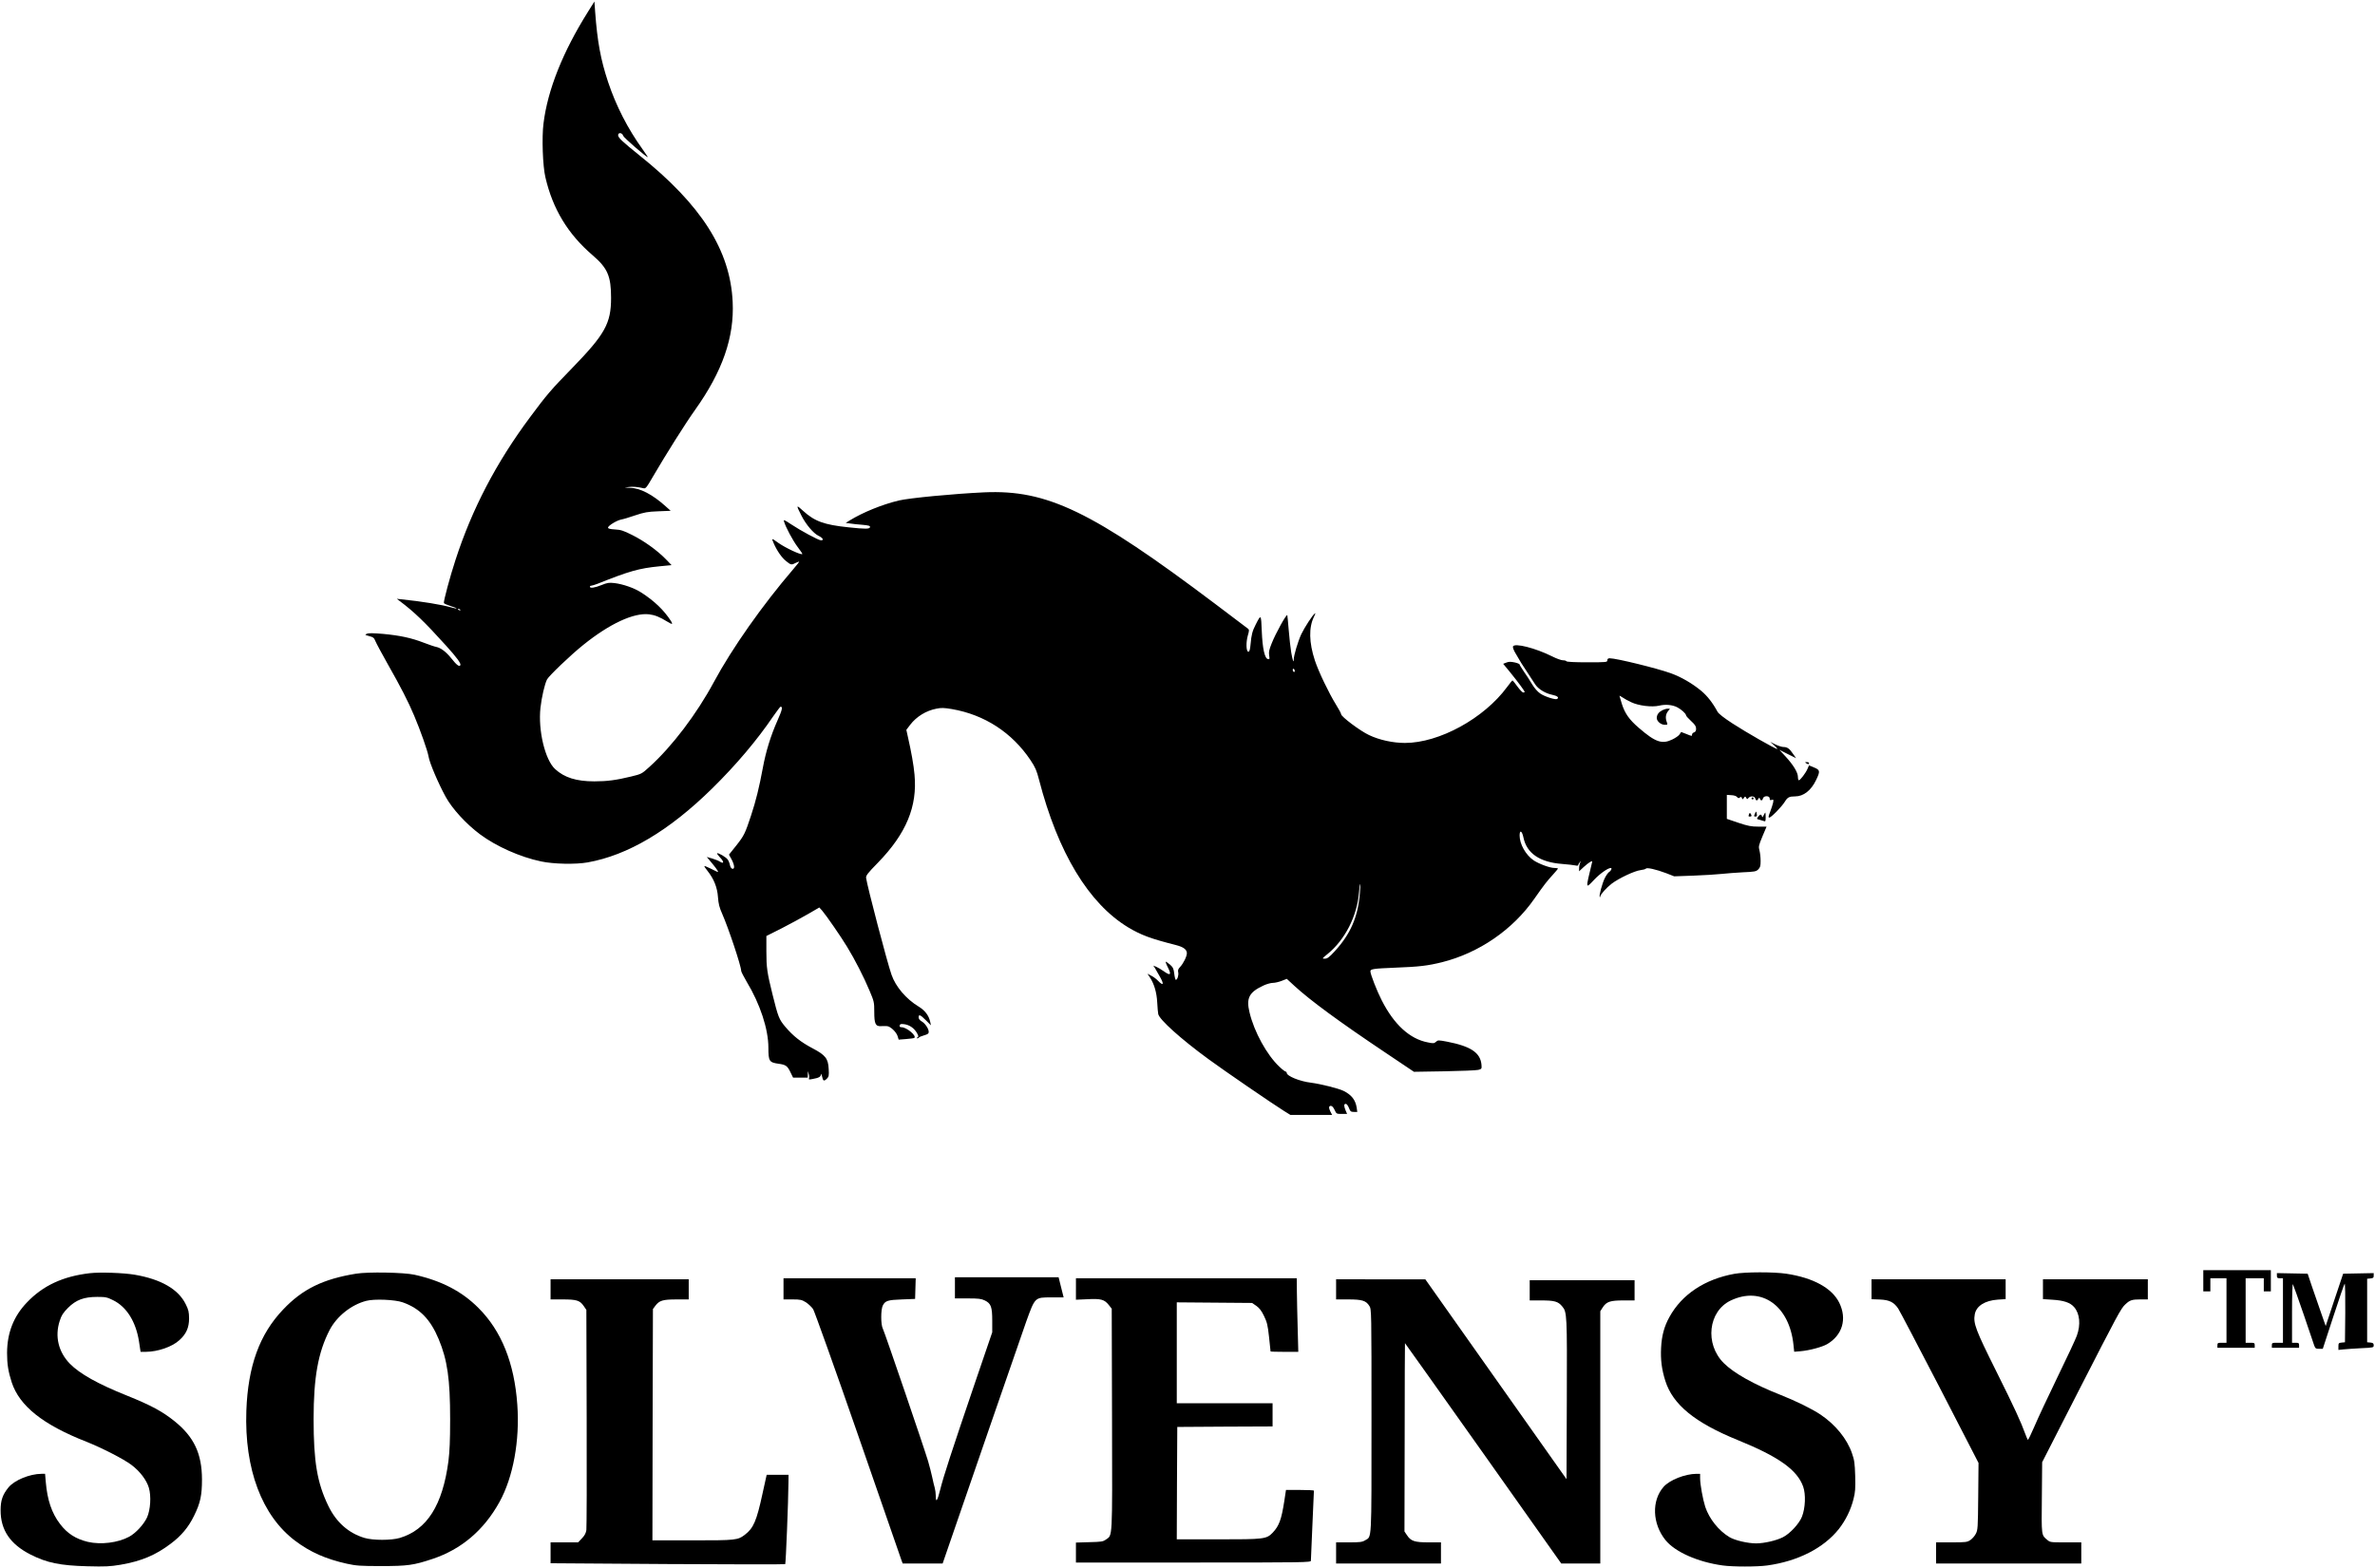 <!-- Generated by IcoMoon.io -->
<svg version="1.1" xmlns="http://www.w3.org/2000/svg" width="1551" height="1024" viewBox="0 0 1551 1024">
<g id="icomoon-ignore">
</g>
<path fill="#000" d="M383.852 7.902c-16.265 25.946-26.209 50.772-28.909 72.701-1.185 9.022-0.527 27.921 1.251 35.297 4.807 20.678 14.685 37.009 30.885 50.904 9.746 8.363 11.985 13.631 11.985 27.79 0 16.595-3.951 23.707-25.024 45.438-14.487 14.883-16.858 17.648-27.855 32.465-22.126 29.699-37.931 59.991-48.731 93.312-3.556 10.8-7.902 27.065-7.573 28.119 0.132 0.395 2.107 1.251 4.412 1.976s4.017 1.383 3.885 1.515c-0.132 0.198-1.712-0.132-3.556-0.659-6.256-1.778-19.031-3.885-32.531-5.268l-2.963-0.329 1.976 1.515c9.153 6.849 16.2 13.566 30.094 28.975 7.112 7.836 10.075 11.853 9.417 12.907-0.659 1.185-2.437-0.132-5.861-4.478-3.49-4.346-6.914-6.914-9.944-7.507-1.119-0.198-4.741-1.449-8.166-2.766-8.034-3.095-15.344-4.675-26.538-5.729-6.454-0.527-9.417-0.593-10.536-0.066-1.449 0.659-1.317 0.724 1.515 1.515 2.634 0.659 3.227 1.119 4.083 3.293 0.527 1.317 4.215 8.232 8.166 15.212 8.166 14.356 13.368 24.431 17.187 33.585 4.017 9.483 8.758 22.917 9.351 26.604 0.659 4.149 6.388 17.583 11.195 26.341 4.28 7.771 13.302 17.648 22.39 24.431 10.602 7.902 26.275 14.883 39.841 17.714 8.232 1.778 22.587 2.041 30.424 0.659 26.275-4.675 53.274-20.678 81.393-48.335 15.475-15.212 29.238-31.477 39.775-47.018 2.437-3.49 4.61-6.388 4.873-6.388 1.515 0 1.054 2.107-1.91 8.758-4.544 10.207-7.705 20.48-9.68 31.214-2.371 12.775-4.544 21.599-7.705 31.148-3.885 11.722-4.478 13.039-9.68 19.624l-4.741 5.927 1.712 3.095c1.976 3.754 2.173 6.454 0.527 6.124-0.659-0.132-1.317-1.054-1.58-2.305-0.198-1.185-0.856-2.832-1.449-3.688-1.054-1.58-6.322-4.675-6.98-4.083-0.132 0.198 0.659 1.317 1.778 2.502 2.963 3.029 2.897 4.741-0.066 2.832-0.79-0.527-3.029-1.383-4.939-1.976l-3.49-0.988 3.688 4.412c3.293 4.017 4.412 5.861 3.095 5.268-0.263-0.132-2.173-1.054-4.28-2.107s-3.951-1.778-4.083-1.646c-0.132 0.198 0.79 1.646 2.107 3.227 4.083 5.136 6.388 10.8 6.783 17.122 0.329 4.412 0.922 6.717 2.766 10.866 4.215 9.614 12.38 34.111 12.38 37.206 0 0.593 1.646 3.819 3.622 7.178 8.758 14.487 14.158 30.95 14.158 43.067 0 8.758 0.527 9.614 6.585 10.47 4.873 0.659 5.861 1.383 7.968 5.861l1.58 3.227h9.549l0.066-2.173 0.066-2.107 0.527 1.844c0.329 1.054 0.395 2.305 0.198 2.897-0.329 0.79 0.066 0.856 2.173 0.461 4.28-0.79 5.532-1.449 5.597-3.029 0.066-0.856 0.329-0.263 0.724 1.251 0.659 3.161 1.251 3.424 3.227 1.449 1.185-1.185 1.383-1.976 1.119-6.19-0.329-6.849-2.041-9.088-10.405-13.5-7.771-4.083-12.841-8.1-17.912-14.092-4.149-4.939-4.675-6.322-8.363-21.139-3.556-14.422-4.017-17.517-4.017-28.119v-10.075l10.075-5.071c5.466-2.832 13.302-7.046 17.253-9.351l7.244-4.215 1.844 2.041c2.766 3.227 12.183 16.858 16.331 23.707 5.005 8.166 10.931 19.756 14.619 28.58 2.963 7.046 3.095 7.507 3.095 13.829 0 7.902 0.79 9.614 4.544 9.351 1.317-0.066 3.029-0.066 3.819 0 2.107 0.132 5.927 3.688 6.849 6.454l0.724 2.371 4.939-0.395c2.7-0.198 5.136-0.527 5.334-0.79 1.449-1.449-5.071-6.849-8.297-6.914-1.119 0-1.515-0.329-1.317-1.185s0.724-1.054 2.502-0.856c3.819 0.329 7.178 2.7 9.022 6.256 0.79 1.58 0.856 1.976 0.066 2.437-0.593 0.395-0.593 0.593-0.066 0.593 0.395 0 0.922-0.263 1.119-0.593 0.198-0.263 1.712-0.922 3.358-1.383 2.305-0.659 2.963-1.119 2.963-2.239 0-2.041-2.371-5.597-4.61-6.849-1.251-0.724-1.976-1.646-1.976-2.634 0-2.173 1.054-1.778 4.675 1.844l3.358 3.358-0.461-2.173c-0.856-4.149-3.424-7.573-7.573-10.075-8.166-4.939-15.014-12.973-17.714-20.809-2.766-7.771-15.936-58.082-16.595-63.218-0.198-1.515 0.988-3.095 7.705-9.944 18.504-19.031 25.88-36.745 23.904-57.621-0.527-6.124-2.107-14.817-4.346-24.695l-0.988-4.478 2.502-3.293c4.083-5.334 10.339-9.219 17.122-10.536 3.227-0.659 5.005-0.593 10.141 0.263 21.336 3.688 39.248 15.344 51.299 33.321 3.161 4.741 4.017 6.717 5.597 12.841 12.314 47.545 32.399 80.866 58.279 96.473 8.495 5.071 14.619 7.31 31.148 11.524 4.873 1.251 7.112 2.897 7.112 5.334 0 2.041-2.239 6.651-4.412 8.956-1.251 1.317-1.58 2.173-1.251 3.424 0.461 1.778-0.527 5.005-1.515 5.005-0.329 0-0.79-1.778-1.054-3.951-0.395-3.358-0.79-4.215-2.7-5.927-1.251-1.054-2.502-1.976-2.832-1.976-0.263 0 0.329 1.712 1.383 3.754 2.437 4.807 1.646 5.597-2.568 2.568-1.778-1.251-4.083-2.634-5.071-3.029l-1.91-0.724 1.119 1.646c0.593 0.922 2.107 3.622 3.424 5.993 2.634 4.741 1.976 5.795-1.449 2.239-1.054-1.119-3.029-2.634-4.412-3.293l-2.502-1.317 1.712 2.568c2.7 4.149 4.346 9.746 4.675 16.2 0.198 3.293 0.461 6.717 0.659 7.573 0.79 3.688 14.751 16.265 32.86 29.502 10.141 7.441 41.355 28.843 49.126 33.716l4.346 2.7h27.263l-1.054-1.976c-1.317-2.568-1.251-3.951 0.198-3.951 0.79 0 1.646 0.922 2.437 2.634 1.185 2.568 1.251 2.634 4.675 2.634h3.49l-0.988-2.305c-1.185-2.963-1.185-4.28 0.132-4.28 0.593 0 1.449 1.119 2.041 2.634 0.922 2.371 1.317 2.634 3.293 2.634h2.173l-0.395-2.832c-0.79-5.005-3.358-8.297-8.495-10.866-3.293-1.646-14.883-4.544-21.402-5.4-7.244-0.856-15.805-4.346-15.805-6.454 0-0.395-0.329-0.79-0.659-0.79-0.395 0-2.239-1.383-4.083-3.161-8.166-7.639-16.529-22.785-19.558-35.626-2.239-9.285-0.198-13.105 9.153-17.451 1.976-0.922 4.741-1.712 6.058-1.712 1.383 0 3.951-0.593 5.795-1.317l3.358-1.317 5.071 4.675c10.273 9.417 29.041 23.246 59.333 43.528l18.636 12.512 19.887-0.329c10.866-0.198 20.875-0.593 22.126-0.922 2.173-0.593 2.305-0.724 2.107-3.227-0.659-7.968-6.914-12.183-22.521-15.212-5.663-1.054-5.927-1.054-7.178 0.066s-1.712 1.185-5.466 0.395c-11.656-2.239-21.929-11.59-29.963-27.394-3.161-6.124-7.441-17.122-7.441-19.031 0-1.515 1.976-1.778 16.397-2.371 15.607-0.593 21.007-1.251 30.358-3.556 24.168-6.058 46.294-21.27 60.386-41.553 6.322-9.022 8.166-11.392 11.919-15.475 1.844-2.041 3.424-3.885 3.424-4.149 0-0.198-1.054-0.395-2.305-0.395-2.963 0-10.207-2.7-13.631-5.005-5.136-3.556-9.088-10.602-9.088-16.2 0-3.951 1.58-3.095 2.502 1.317 2.107 10.339 10.668 16.134 25.155 17.253 3.819 0.329 7.705 0.724 8.758 0.988 0.988 0.263 1.778 0.198 1.778-0.132s0.461-1.185 1.054-1.91c0.988-1.185 0.988-1.185 0.329 0.198-0.395 0.79-0.724 2.371-0.724 3.556v2.107l2.897-2.7c1.58-1.449 3.49-2.963 4.346-3.424 1.383-0.724 1.449-0.659 1.119 0.724-4.215 17.385-4.28 16.99 1.515 10.866 3.819-4.017 8.956-7.639 10.866-7.639 0.856 0 0.198 1.778-0.988 2.502-0.724 0.395-2.041 2.239-2.963 4.083-1.712 3.424-3.951 11.722-3.293 12.38 0.198 0.198 0.329 0.066 0.329-0.329 0-1.251 4.017-5.729 7.441-8.363 4.807-3.622 14.948-8.363 18.702-8.824 1.712-0.198 3.358-0.659 3.622-0.988 0.593-0.922 6.651 0.461 13.302 2.963l5.202 2.041 12.841-0.461c7.112-0.263 15.278-0.79 18.175-1.119 2.963-0.329 9.153-0.79 13.829-1.054 7.771-0.329 8.692-0.527 10.075-1.91 1.251-1.251 1.515-2.239 1.515-5.466 0-2.239-0.329-5.268-0.724-6.783-0.724-2.634-0.593-3.227 1.91-9.285l2.7-6.388h-5.4c-4.544 0-6.651-0.395-12.973-2.502l-7.573-2.568v-15.673l2.963 0.198c1.778 0.066 3.293 0.593 3.754 1.251 0.659 0.79 0.988 0.856 1.778 0.263 0.724-0.593 0.988-0.527 1.317 0.329 0.395 1.054 0.527 1.054 1.317-0.066s0.922-1.119 1.515-0.066c0.593 1.054 0.724 1.054 1.449 0.132 1.251-1.515 4.083-1.317 4.478 0.263s1.251 1.712 2.041 0.263c0.527-0.988 0.659-0.988 0.988 0 0.593 1.449 1.58 1.317 1.976-0.263 0.527-1.91 4.412-1.91 4.412 0.066 0 1.054 0.263 1.251 1.317 0.922 1.185-0.395 1.251-0.198 0.922 1.778-0.263 1.185-1.119 3.885-1.91 5.927-1.185 2.963-1.317 3.819-0.593 3.819 1.251 0 8.1-7.046 10.141-10.339 1.778-2.897 2.832-3.49 6.783-3.49 5.466 0 10.47-3.951 13.697-10.8 2.7-5.663 2.568-6.454-1.383-8.1l-3.293-1.383-0.988 2.305c-1.119 2.634-4.741 7.441-5.663 7.441-0.329 0-0.593-0.988-0.593-2.173 0-2.897-2.963-7.771-7.968-13.236l-4.149-4.478 5.466 2.766 5.466 2.7-2.107-2.963c-2.239-3.358-3.688-4.346-6.256-4.346-0.922 0-3.227-0.724-5.136-1.646l-3.424-1.712 2.634 2.305c1.449 1.317 2.305 2.371 1.976 2.371-1.251 0-20.151-10.8-29.172-16.661-5.861-3.819-9.153-6.388-9.878-7.771-3.095-5.729-6.651-10.273-10.602-13.566-5.795-4.807-12.907-8.956-19.756-11.458-8.89-3.227-35.692-9.812-39.972-9.812-1.119 0-1.58 0.395-1.58 1.317 0 1.251-0.461 1.317-13.105 1.317-8.1 0-13.302-0.263-13.566-0.659-0.198-0.395-1.317-0.659-2.371-0.659s-4.215-1.119-7.046-2.568c-10.931-5.466-24.563-8.89-25.551-6.454-0.198 0.659 0.527 2.634 1.844 4.741 1.185 2.041 2.766 4.675 3.49 5.927 0.724 1.185 2.766 4.346 4.544 6.98 1.778 2.7 3.819 5.861 4.61 7.046 1.976 3.095 6.585 5.927 11.063 6.849 3.49 0.724 4.807 1.844 3.227 2.766-1.054 0.659-8.1-1.58-10.931-3.556-1.778-1.185-3.819-3.556-5.334-6.058-1.317-2.305-3.754-5.993-5.334-8.232-1.515-2.239-2.832-4.346-2.832-4.675 0-0.395-1.515-0.988-3.293-1.383-2.568-0.527-3.819-0.527-5.4 0.132l-2.041 0.79 4.61 5.597c5.005 6.19 9.417 12.117 9.417 12.775 0 0.198-0.395 0.395-0.922 0.395s-2.239-1.778-3.819-3.951c-1.515-2.173-3.029-3.951-3.227-3.951s-1.712 1.91-3.49 4.28c-15.080 20.546-44.384 36.548-66.708 36.548-7.836 0-16.661-1.91-23.443-5.136-5.795-2.7-18.241-12.051-18.241-13.631 0-0.527-1.515-3.358-3.424-6.388-4.61-7.441-11.261-21.336-13.697-28.646-3.885-11.788-4.083-21.731-0.593-28.646 0.724-1.449 1.054-2.437 0.659-2.239-1.449 0.922-6.717 8.956-8.956 13.631-2.173 4.675-4.939 13.895-4.939 16.595 0 2.568-0.724 0.593-1.646-4.675-0.461-2.897-1.251-9.549-1.646-14.751-0.395-5.136-0.856-9.483-0.922-9.614-0.659-0.659-7.639 11.985-10.207 18.504-1.646 4.083-1.976 5.663-1.646 7.771 0.395 2.371 0.329 2.7-0.79 2.437-2.107-0.395-3.556-6.914-4.017-18.241-0.461-11.195-0.461-11.195-3.951-4.346-2.173 4.215-2.832 6.717-3.358 12.841-0.329 3.754-0.724 4.939-1.449 4.939-1.449 0-1.646-6.124-0.329-10.668 0.922-3.161 0.922-3.688 0.132-4.346-0.527-0.461-10.273-7.771-21.599-16.331-80.274-60.452-109.578-74.61-150.735-72.767-19.887 0.922-48.796 3.688-55.777 5.334-10.931 2.634-23.509 7.771-32.070 13.039l-2.568 1.58 2.897 0.395c1.58 0.263 5.202 0.659 8.034 0.856 4.215 0.395 5.071 0.659 4.939 1.515-0.263 1.317-2.897 1.317-14.026 0.132-16.002-1.646-22.192-3.951-29.633-10.734-4.675-4.28-4.741-4.017-1.054 3.227 2.897 5.663 7.836 11.524 11.063 13.039 2.897 1.383 3.754 2.963 1.646 2.963-1.58 0-13.302-6.322-19.624-10.536-4.346-2.897-4.939-3.161-4.544-1.844 1.054 3.754 5.729 12.446 8.824 16.595 1.91 2.437 3.293 4.61 3.161 4.741-0.79 0.79-10.931-3.951-15.607-7.244-4.61-3.293-4.61-3.293-3.161 0.066 2.173 5.071 5.4 9.68 8.297 11.919 3.029 2.437 3.424 2.502 6.124 1.054 1.119-0.527 2.107-0.922 2.239-0.79s-1.58 2.239-3.754 4.807c-20.019 23.312-40.104 51.826-51.891 73.754-11.261 20.941-27.263 42.079-42.145 55.513-5.005 4.544-5.136 4.61-11.919 6.256-9.746 2.371-15.673 3.161-24.036 3.161-11.656 0-19.558-2.437-25.616-8.034-6.585-6.058-11.195-25.353-9.549-40.104 0.79-6.98 2.766-15.475 4.28-18.439 1.251-2.371 15.475-16.002 23.707-22.587 17.187-13.829 32.926-21.139 43.001-19.953 3.688 0.461 6.849 1.712 11.656 4.675 3.424 2.107 4.017 2.041 2.634-0.198-4.544-7.112-11.063-13.368-19.558-18.768-4.478-2.897-11.853-5.466-17.451-6.124-3.556-0.395-4.675-0.198-8.429 1.317-4.412 1.778-7.573 2.239-7.573 1.054 0-0.395 0.395-0.659 0.922-0.659 0.461 0 2.305-0.593 4.083-1.251 20.743-8.297 27.065-10.075 40.236-11.392l8.1-0.79-3.754-3.885c-5.729-5.861-14.224-11.919-21.863-15.739-5.861-2.963-7.573-3.49-11.392-3.688-3.227-0.198-4.478-0.527-4.478-1.185 0-1.251 5.729-4.741 8.561-5.268 1.251-0.198 5.4-1.449 9.219-2.766 5.993-1.976 7.968-2.371 15.014-2.634l8.1-0.329-3.161-2.832c-8.692-7.836-16.726-12.051-23.509-12.183l-3.358-0.132 2.634-0.395c2.502-0.395 5.927-0.066 9.549 0.79 1.515 0.395 1.976-0.132 6.519-7.968 7.968-13.697 21.27-34.836 27.329-43.265 17.846-25.090 25.616-47.414 24.497-70.462-1.58-33.782-20.414-63.35-60.979-95.815-11.195-9.022-13.829-11.458-13.829-13.105 0-1.976 2.766-1.646 3.293 0.395 0.263 1.119 15.146 14.026 16.134 14.026 0.132 0-1.383-2.239-3.358-5.071-9.812-13.631-17.385-28.448-22.587-43.989-4.873-14.685-7.046-26.407-8.495-46.096l-0.461-6.585-4.346 6.914zM300.615 398.405c0.198 0.395-0.066 0.461-0.593 0.263-1.185-0.461-1.383-0.922-0.461-0.922 0.395 0 0.856 0.263 1.054 0.659zM845.541 438.312c0 0.527-0.263 0.79-0.659 0.593-0.329-0.198-0.659-0.856-0.659-1.383s0.329-0.79 0.659-0.593c0.395 0.198 0.659 0.856 0.659 1.383zM1065.289 458.726c4.807 2.305 13.5 3.358 18.241 2.239 4.083-0.988 8.561-0.593 11.788 1.054 2.568 1.317 5.729 4.149 5.729 5.202 0 0.461 1.515 2.107 3.293 3.754 2.568 2.371 3.293 3.424 3.293 5.005 0 1.449-0.395 2.107-1.317 2.437-0.724 0.198-1.317 0.856-1.317 1.383 0 1.185 0 1.185-3.885-0.395l-3.227-1.251-1.054 1.58c-0.527 0.856-2.634 2.305-4.675 3.293-6.717 3.293-11.063 1.844-21.863-7.507-6.322-5.4-9.153-9.483-11.129-15.673-0.856-2.832-1.58-5.268-1.58-5.334 0-0.132 0.988 0.395 2.173 1.185 1.119 0.79 3.622 2.173 5.532 3.029zM888.081 583.318c-1.185 15.541-6.124 26.934-16.595 38.26-3.49 3.819-4.741 4.675-6.322 4.675-1.91 0-1.91-0.066 1.778-3.029 11.458-9.351 19.295-24.76 20.546-40.236 0.198-3.029 0.527-5.466 0.724-5.466s0.132 2.568-0.132 5.795z"></path>
<path fill="#000" d="M1085.638 463.928c-2.502 1.317-3.622 2.897-3.688 5.071 0 2.173 2.7 4.478 5.334 4.478 1.712 0 1.844-0.132 1.251-1.712-1.054-2.634-0.79-5.202 0.724-7.112l1.317-1.712h-1.515c-0.856 0-2.371 0.461-3.424 0.988z"></path>
<path fill="#000" d="M1179.411 498.5c1.251 0.856 1.976 0.856 1.976 0 0-0.395-0.659-0.659-1.449-0.659-1.251 0-1.317 0.132-0.527 0.659z"></path>
<path fill="#000" d="M1143.851 521.549c0 0.329 0.329 0.659 0.659 0.659 0.395 0 0.659-0.329 0.659-0.659 0-0.395-0.263-0.659-0.659-0.659-0.329 0-0.659 0.263-0.659 0.659z"></path>
<path fill="#000" d="M1145.958 531.756c-0.659 1.449-0.593 1.646 0.461 1.646 0.922 0 1.119-0.395 0.856-1.646-0.132-0.922-0.329-1.646-0.461-1.646-0.066 0-0.461 0.724-0.856 1.646z"></path>
<path fill="#000" d="M1142.27 531.756c-0.593 1.515-0.527 1.646 0.593 1.646s1.251-0.593 0.395-1.844c-0.461-0.724-0.659-0.659-0.988 0.198z"></path>
<path fill="#000" d="M1151.753 532.546c-0.724 1.515-0.922 1.646-1.119 0.659-0.395-1.515-1.251-1.383-2.502 0.329-0.988 1.449-0.922 1.515 0.79 1.91 1.054 0.263 2.371 0.659 3.029 0.922 0.988 0.395 1.119 0.066 1.119-2.568 0-1.646-0.132-3.029-0.198-3.029-0.132 0-0.659 0.79-1.119 1.778z"></path>
<path fill="#000" d="M1438.868 836.651v6.914h4.61v-8.561h10.536v42.145h-2.963c-2.7 0-2.963 0.132-2.963 1.646v1.646h24.365v-1.646c0-1.515-0.263-1.646-2.963-1.646h-2.963v-42.145h11.853v8.561h4.61v-13.829h-44.121v6.914z"></path>
<path fill="#000" d="M58.543 831.712c-17.451 2.041-30.49 8.1-40.894 19.031-8.758 9.088-12.973 19.887-13.039 33.058 0 7.375 0.79 12.183 3.029 19.163 5.071 15.475 20.348 27.658 48.665 38.787 10.141 4.017 24.563 11.392 29.568 15.212 5.466 4.083 9.878 9.944 11.327 14.883 1.646 5.466 1.054 14.487-1.185 19.426-2.173 4.61-7.31 10.207-11.656 12.578-7.31 3.951-18.439 5.334-26.999 3.358-7.902-1.91-13.434-5.466-18.175-11.722-5.4-7.046-8.297-15.673-9.285-27.329l-0.461-5.4h-2.371c-7.705 0.066-17.648 4.149-21.534 8.89-3.819 4.675-5.136 8.495-5.136 14.817-0.066 12.973 6.256 22.324 19.69 29.107 10.536 5.334 19.229 7.112 36.877 7.573 11.985 0.329 14.883 0.132 21.731-0.988 13.631-2.371 22.785-6.19 32.728-13.697 6.98-5.202 11.656-10.8 15.344-18.373 4.083-8.297 5.136-13.302 5.136-23.707-0.066-16.858-5.202-27.724-17.846-37.931-7.902-6.388-15.475-10.47-31.016-16.726-19.097-7.639-30.95-14.29-37.404-20.875-7.507-7.705-9.944-17.912-6.651-27.987 1.185-3.688 2.173-5.202 5.4-8.495 5.268-5.268 10.405-7.178 19.163-7.178 5.4 0 6.388 0.198 10.339 2.173 8.758 4.28 14.817 13.961 16.858 26.802l1.054 6.914h3.358c7.902-0.066 17.187-3.227 21.995-7.639 4.412-3.951 6.322-8.166 6.322-14.158-0.066-4.28-0.329-5.597-2.173-9.285-4.807-9.812-16.068-16.331-33.321-19.295-7.244-1.251-22.785-1.778-29.436-0.988z"></path>
<path fill="#000" d="M232.392 832.041c-21.468 3.49-34.902 10.075-47.479 23.377-15.475 16.2-22.982 37.009-24.036 66.181-1.317 38.063 10.141 68.552 31.938 84.949 9.812 7.375 19.887 11.853 33.782 14.948 6.124 1.317 8.561 1.515 22.324 1.515 17.253 0 21.139-0.527 33.585-4.675 18.768-6.256 33.519-18.768 43.66-37.141 8.956-16.2 13.368-40.17 11.656-63.679-1.91-27.065-10.339-48.138-25.353-63.086-10.8-10.866-24.102-17.78-41.816-21.731-6.849-1.515-30.424-1.976-38.26-0.659zM263.013 850.743c11.129 3.951 18.043 11.063 23.443 23.97 5.729 13.763 7.507 26.077 7.507 52.484 0 13.961-0.329 20.941-1.119 27.329-3.819 28.777-13.961 44.779-31.741 50.113-5.466 1.646-17.583 1.646-23.048 0-10.405-3.095-18.504-10.273-23.641-20.941-7.31-15.080-9.614-28.843-9.614-56.765 0-27.197 2.963-43.528 10.405-58.016 4.675-9.022 14.224-16.661 24.036-19.163 5.268-1.383 18.834-0.79 23.773 0.988z"></path>
<path fill="#000" d="M1132.656 832.107c-19.295 3.49-34.309 13.434-42.409 28.185-3.424 6.124-5.071 12.248-5.466 20.151-0.395 7.836 0.395 14.092 2.766 21.599 4.939 15.541 19.229 27.263 47.414 38.721 26.604 10.8 38.721 19.426 42.606 30.358 1.778 5.071 1.449 13.895-0.79 19.624-1.778 4.544-7.771 11.063-12.446 13.434-4.28 2.173-12.248 4.017-17.517 4.017-5.466 0-13.895-1.976-17.385-4.083-7.046-4.215-13.17-11.919-15.805-19.756-1.58-4.939-3.358-14.685-3.358-18.702v-2.897h-2.437c-7.441 0.066-17.451 4.017-21.402 8.495-7.968 9.022-7.375 24.168 1.251 34.836 6.256 7.705 21.073 14.29 37.338 16.529 6.585 0.922 22.521 0.922 29.107 0 20.085-2.766 36.877-11.392 46.755-23.838 4.478-5.729 7.771-12.446 9.549-19.492 1.185-4.675 1.317-6.914 1.119-15.146-0.263-8.297-0.527-10.339-2.107-14.817-3.227-9.417-10.734-18.636-20.48-25.221-5.466-3.688-16.2-8.956-26.012-12.841-17.714-6.98-30.621-14.224-37.272-20.875-12.512-12.512-10.075-33.848 4.544-40.828 20.151-9.614 38.392 3.358 41.026 29.041l0.461 4.412 4.017-0.329c6.058-0.527 14.026-2.7 17.451-4.61 10.010-5.861 13.17-16.463 7.968-27.065-4.741-9.614-17.056-16.331-34.572-18.965-8.232-1.251-27.065-1.185-33.914 0.066z"></path>
<path fill="#000" d="M1486.94 833.358c0 1.383 0.329 1.646 1.976 1.646h1.976v42.145h-3.622c-3.424 0-3.622 0.066-3.622 1.646v1.646h17.78v-1.646c0-1.449-0.263-1.646-2.305-1.646h-2.305v-19.624c0-11.722 0.263-19.163 0.593-18.57s3.424 9.285 6.914 19.426c3.424 10.141 6.585 19.426 6.98 20.546 0.724 1.91 1.054 2.173 3.161 2.173h2.437l6.914-21.139c3.754-11.59 7.112-21.27 7.375-21.402 0.329-0.198 0.461 8.363 0.395 18.965l-0.198 19.295-2.107 0.198c-1.976 0.198-2.173 0.395-2.173 2.502v2.305l3.161-0.329c1.712-0.198 6.849-0.527 11.524-0.79 8.232-0.395 8.363-0.395 8.363-1.91 0-1.251-0.395-1.58-2.107-1.778l-2.173-0.198v-41.487l2.173-0.198c1.778-0.198 2.107-0.461 2.107-1.844v-1.646l-19.953 0.395-5.729 17.122-5.663 17.056-3.095-8.824c-1.712-4.873-4.346-12.578-5.927-17.122l-2.766-8.232-20.085-0.395v1.712z"></path>
<path fill="#000" d="M623.619 841.26v6.914h8.363c7.046 0 8.758 0.198 11.129 1.317 4.083 1.976 4.873 4.215 4.873 13.302v7.507l-11.129 32.597c-15.409 45.306-20.743 61.638-22.851 70.198-1.844 7.507-2.897 8.89-2.897 3.951 0-1.515-0.329-3.819-0.659-5.071-0.395-1.251-1.119-4.412-1.646-6.914-0.527-2.568-1.778-7.31-2.7-10.536-2.568-8.627-28.382-84.291-29.568-86.595-1.383-2.634-1.383-12.512 0-15.146 1.58-3.095 3.227-3.622 12.512-3.951l8.561-0.329 0.198-6.783 0.198-6.717h-86.332v13.829h5.795c5.268 0 6.058 0.198 8.89 1.91 1.646 1.119 3.754 3.095 4.675 4.478 0.856 1.383 14.092 38.326 29.304 82.183s27.987 80.669 28.382 81.854l0.79 2.107h26.077l1.317-3.819c10.668-31.148 51.101-148.101 53.274-154.226 5.795-16.002 5.597-15.805 16.265-15.805h8.166l-3.293-13.17h-67.696v6.914z"></path>
<path fill="#000" d="M702.642 841.985v7.046l7.441-0.329c8.824-0.461 11.063 0.132 13.895 3.622l2.041 2.568 0.198 72.437c0.198 80.208 0.395 75.203-4.083 78.43-1.844 1.317-2.963 1.449-10.734 1.646l-8.758 0.263v13.039h76.718c72.635 0 76.718-0.066 76.718-1.185 0-0.593 0.461-11.063 0.988-23.18s0.988-22.258 0.988-22.587c0-0.263-4.083-0.461-9.153-0.461h-9.088l-1.119 7.375c-1.844 11.919-3.358 16.068-7.507 20.48-4.149 4.28-5.4 4.412-35.824 4.412h-26.868l0.132-36.745 0.198-36.68 31.148-0.198 31.082-0.132v-15.146h-62.559v-65.918l49.192 0.395 2.766 1.91c1.976 1.383 3.358 3.161 5.005 6.585 1.976 4.083 2.437 5.861 3.293 13.763 0.527 5.071 0.988 9.285 0.988 9.417s4.083 0.263 9.088 0.263h9.022l-0.395-15.278c-0.263-8.429-0.461-19.295-0.527-24.102l-0.066-8.692h-144.216v6.98z"></path>
<path fill="#000" d="M359.552 842.248v6.585h7.968c9.153 0 11.195 0.659 13.763 4.412l1.646 2.437 0.198 70.462c0.132 38.787 0 71.779-0.198 73.359-0.329 2.041-1.119 3.556-2.897 5.4l-2.502 2.634h-17.978v13.631l76.454 0.527c42.014 0.263 76.586 0.263 76.784 0.066 0.395-0.395 2.041-41.421 2.107-52.945l0.066-5.4h-14.29l-2.766 12.512c-3.819 17.648-5.861 22.324-11.458 26.604-4.675 3.556-5.663 3.688-34.111 3.688h-26.275l0.132-75.598 0.198-75.532 1.58-2.107c2.634-3.49 4.873-4.149 13.829-4.149h7.968v-13.17h-90.217v6.585z"></path>
<path fill="#000" d="M872.54 842.248v6.585h7.968c9.088 0 11.59 0.79 13.763 4.28 1.383 2.173 1.383 2.766 1.383 75.006 0 80.537 0.263 75.401-4.215 78.101-1.778 1.119-3.358 1.317-10.47 1.317h-8.429v13.829h68.486v-13.829h-7.968c-9.285 0-11.656-0.79-14.224-4.675l-1.646-2.437 0.132-61.44c0-33.782 0.132-61.506 0.198-61.572s23.048 32.333 51.101 71.91l50.97 72.042h25.485v-164.828l1.646-2.568c2.437-3.688 4.873-4.478 13.5-4.478h7.244v-13.17h-68.486v13.17h7.573c8.561 0 10.997 0.659 13.631 3.885 3.161 3.688 3.227 5.334 3.029 60.913l-0.198 51.957-92.193-130.519h-29.107l-29.172-0.066v6.585z"></path>
<path fill="#000" d="M1222.215 842.182v6.519l5.466 0.198c6.19 0.263 9.088 1.712 11.919 5.861 0.856 1.251 13.039 24.497 27.065 51.562l25.419 49.323-0.198 21.797c-0.198 20.678-0.263 21.995-1.58 24.497-0.724 1.449-2.371 3.293-3.556 4.083-2.041 1.383-2.897 1.515-12.248 1.515h-10.141v13.829h94.827v-13.829h-10.141c-10.010 0-10.207 0-12.183-1.712-3.754-3.095-3.688-2.7-3.424-27.592l0.198-23.048 23.707-46.426c25.814-50.443 27.79-54.13 30.621-56.699 2.897-2.766 4.412-3.227 9.68-3.227h5.005v-13.17h-68.486v12.973l6.124 0.395c7.507 0.461 11.656 1.844 14.224 4.807 3.688 4.215 4.412 11.458 1.778 18.702-0.856 2.371-6.585 14.619-12.775 27.329-6.124 12.644-12.907 27.131-15.014 32.136-2.107 4.939-4.017 8.824-4.215 8.561-0.263-0.329-0.988-2.041-1.646-3.819-2.832-7.836-7.046-17.056-19.031-41.092-13.434-26.934-15.080-31.28-13.961-37.141 0.988-5.4 6.585-8.956 15.014-9.549l5.136-0.329v-12.973h-87.583v6.519z"></path>
</svg>
